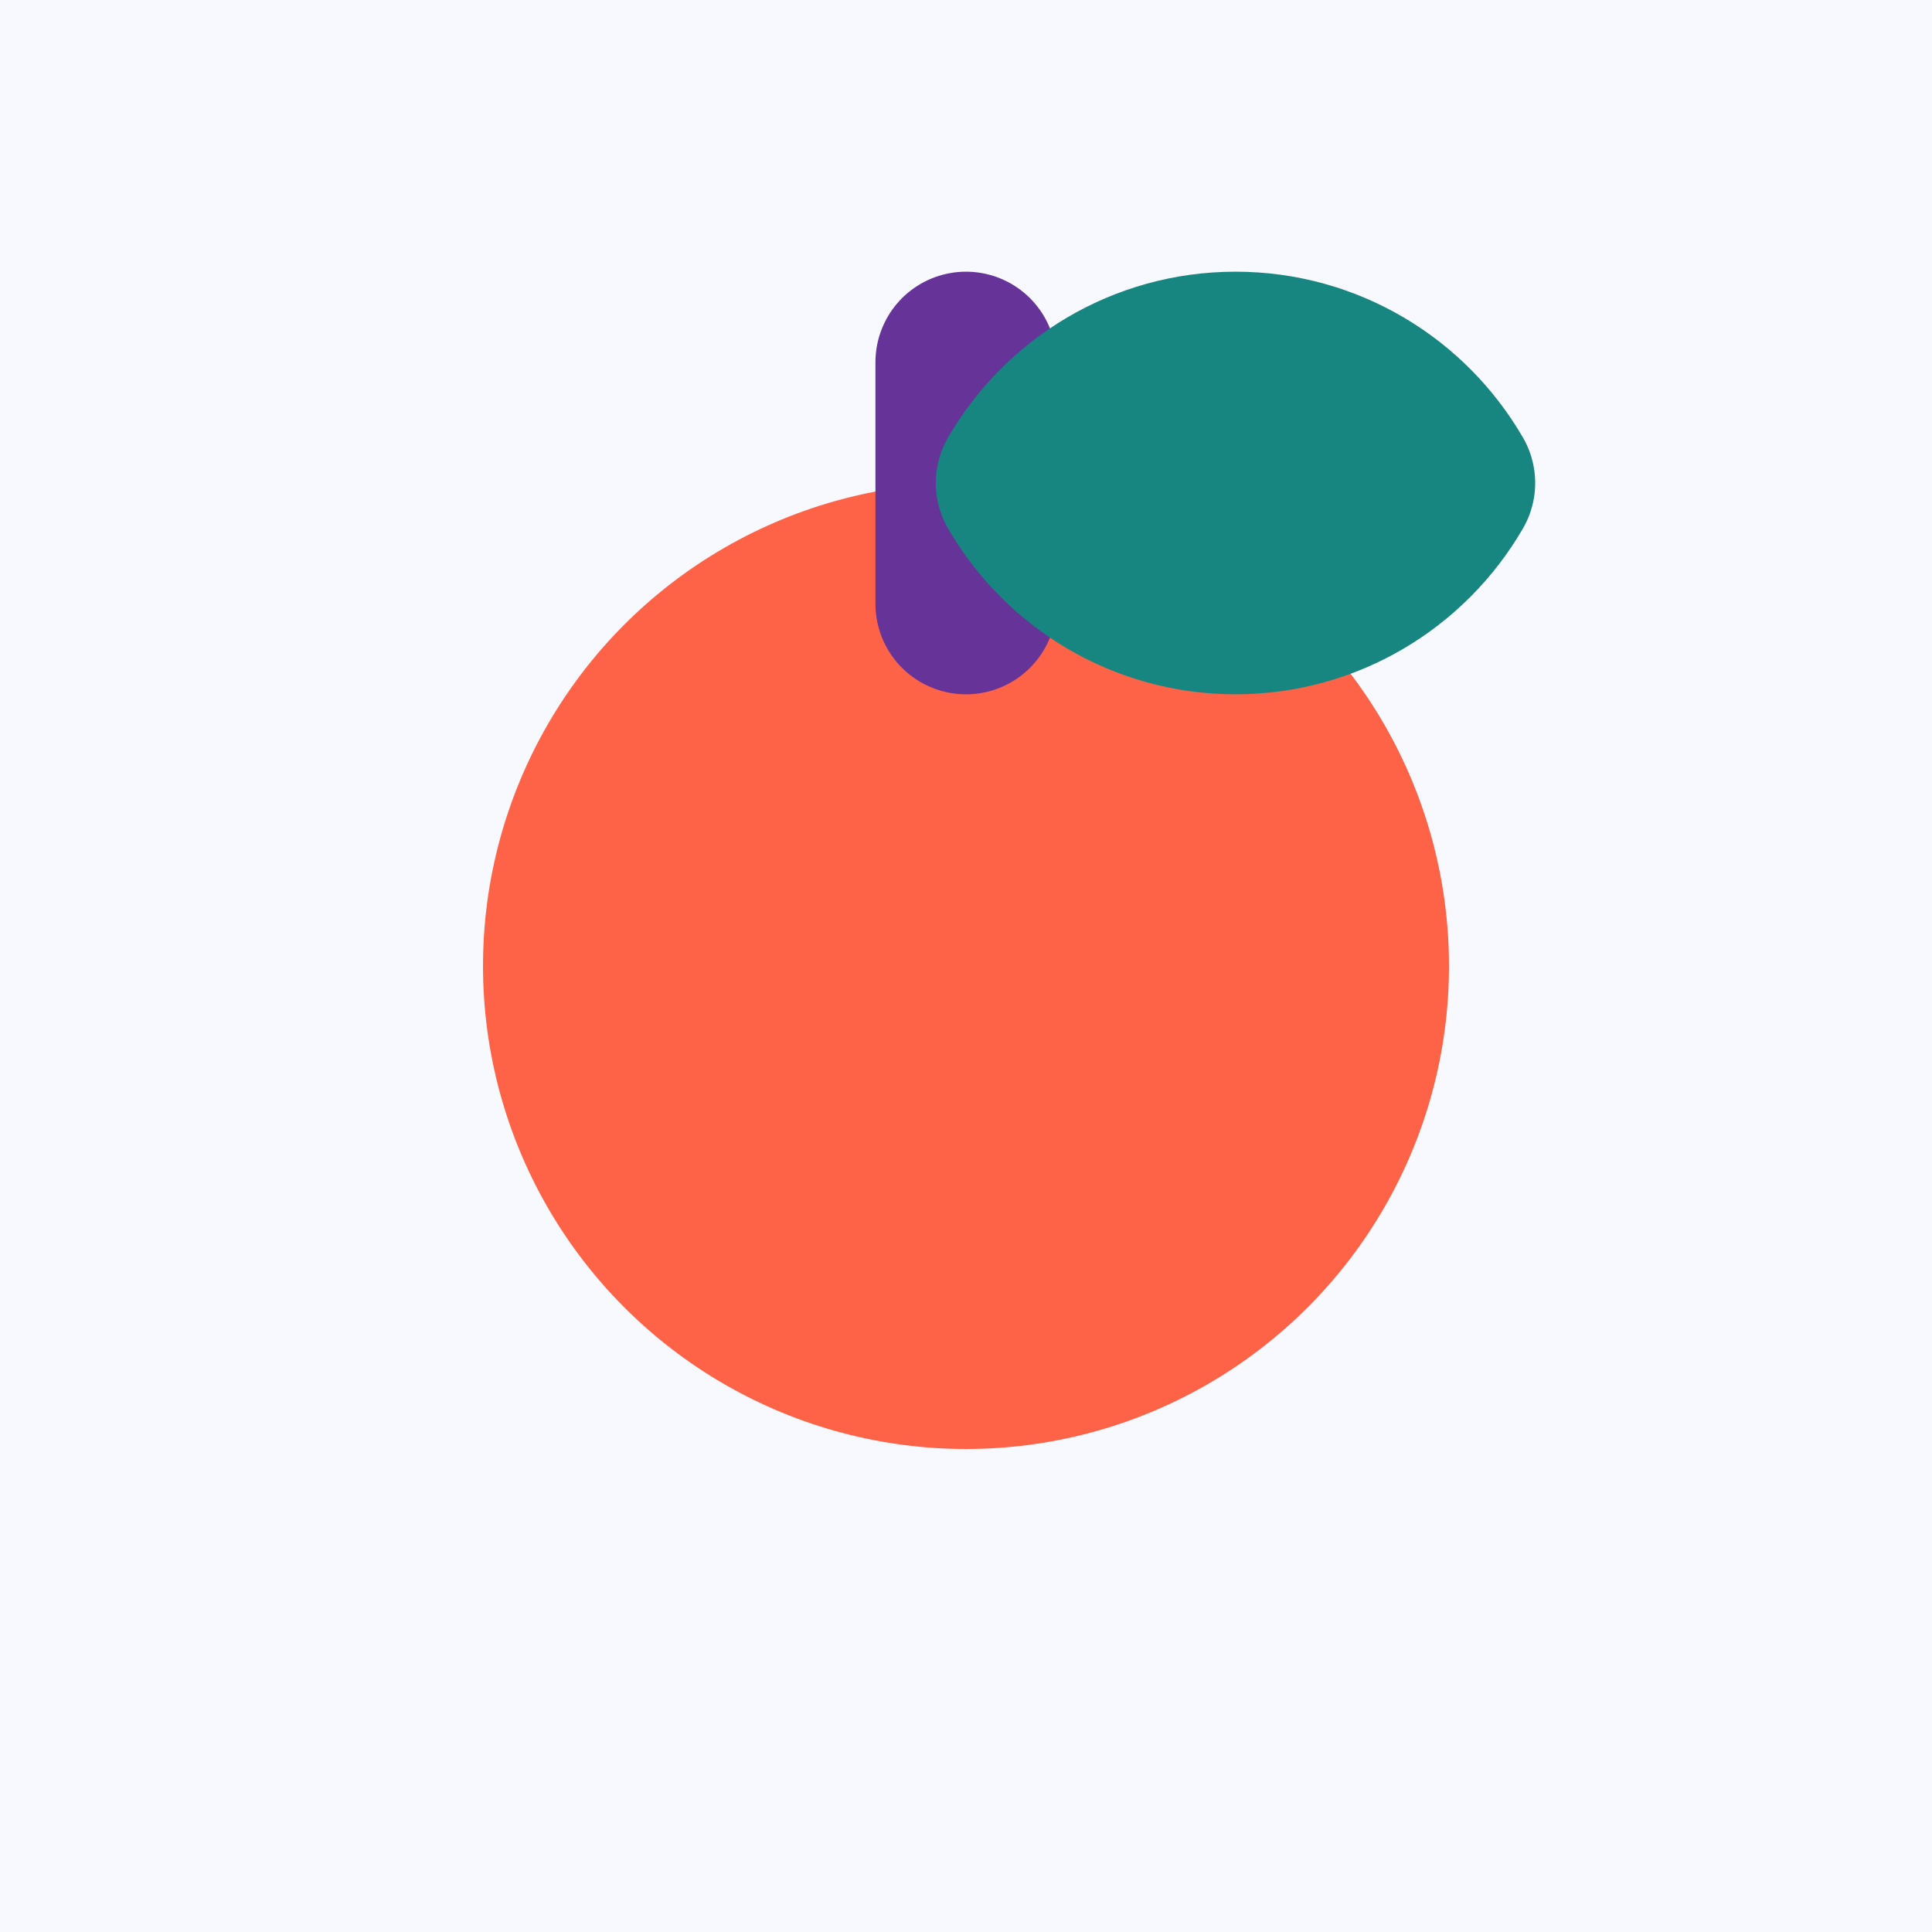 <svg width="64" height="64" viewBox="0 0 64 64" fill="none" xmlns="http://www.w3.org/2000/svg">
<rect width="64" height="64" fill="#F8F8FF"/>
<circle cx="32" cy="32" r="16" fill="#FF6347"/>
<path d="M32 12V20" stroke="#663399" stroke-width="6" stroke-linecap="round"/>
<path d="M34 16C35.383 13.609 37.967 12 40.928 12C43.888 12 46.471 13.61 47.855 16C46.471 18.39 43.888 20 40.928 20C37.967 20 35.383 18.391 34 16Z" fill="#188680" stroke="#188680" stroke-width="6" stroke-linejoin="round"/>
</svg>
